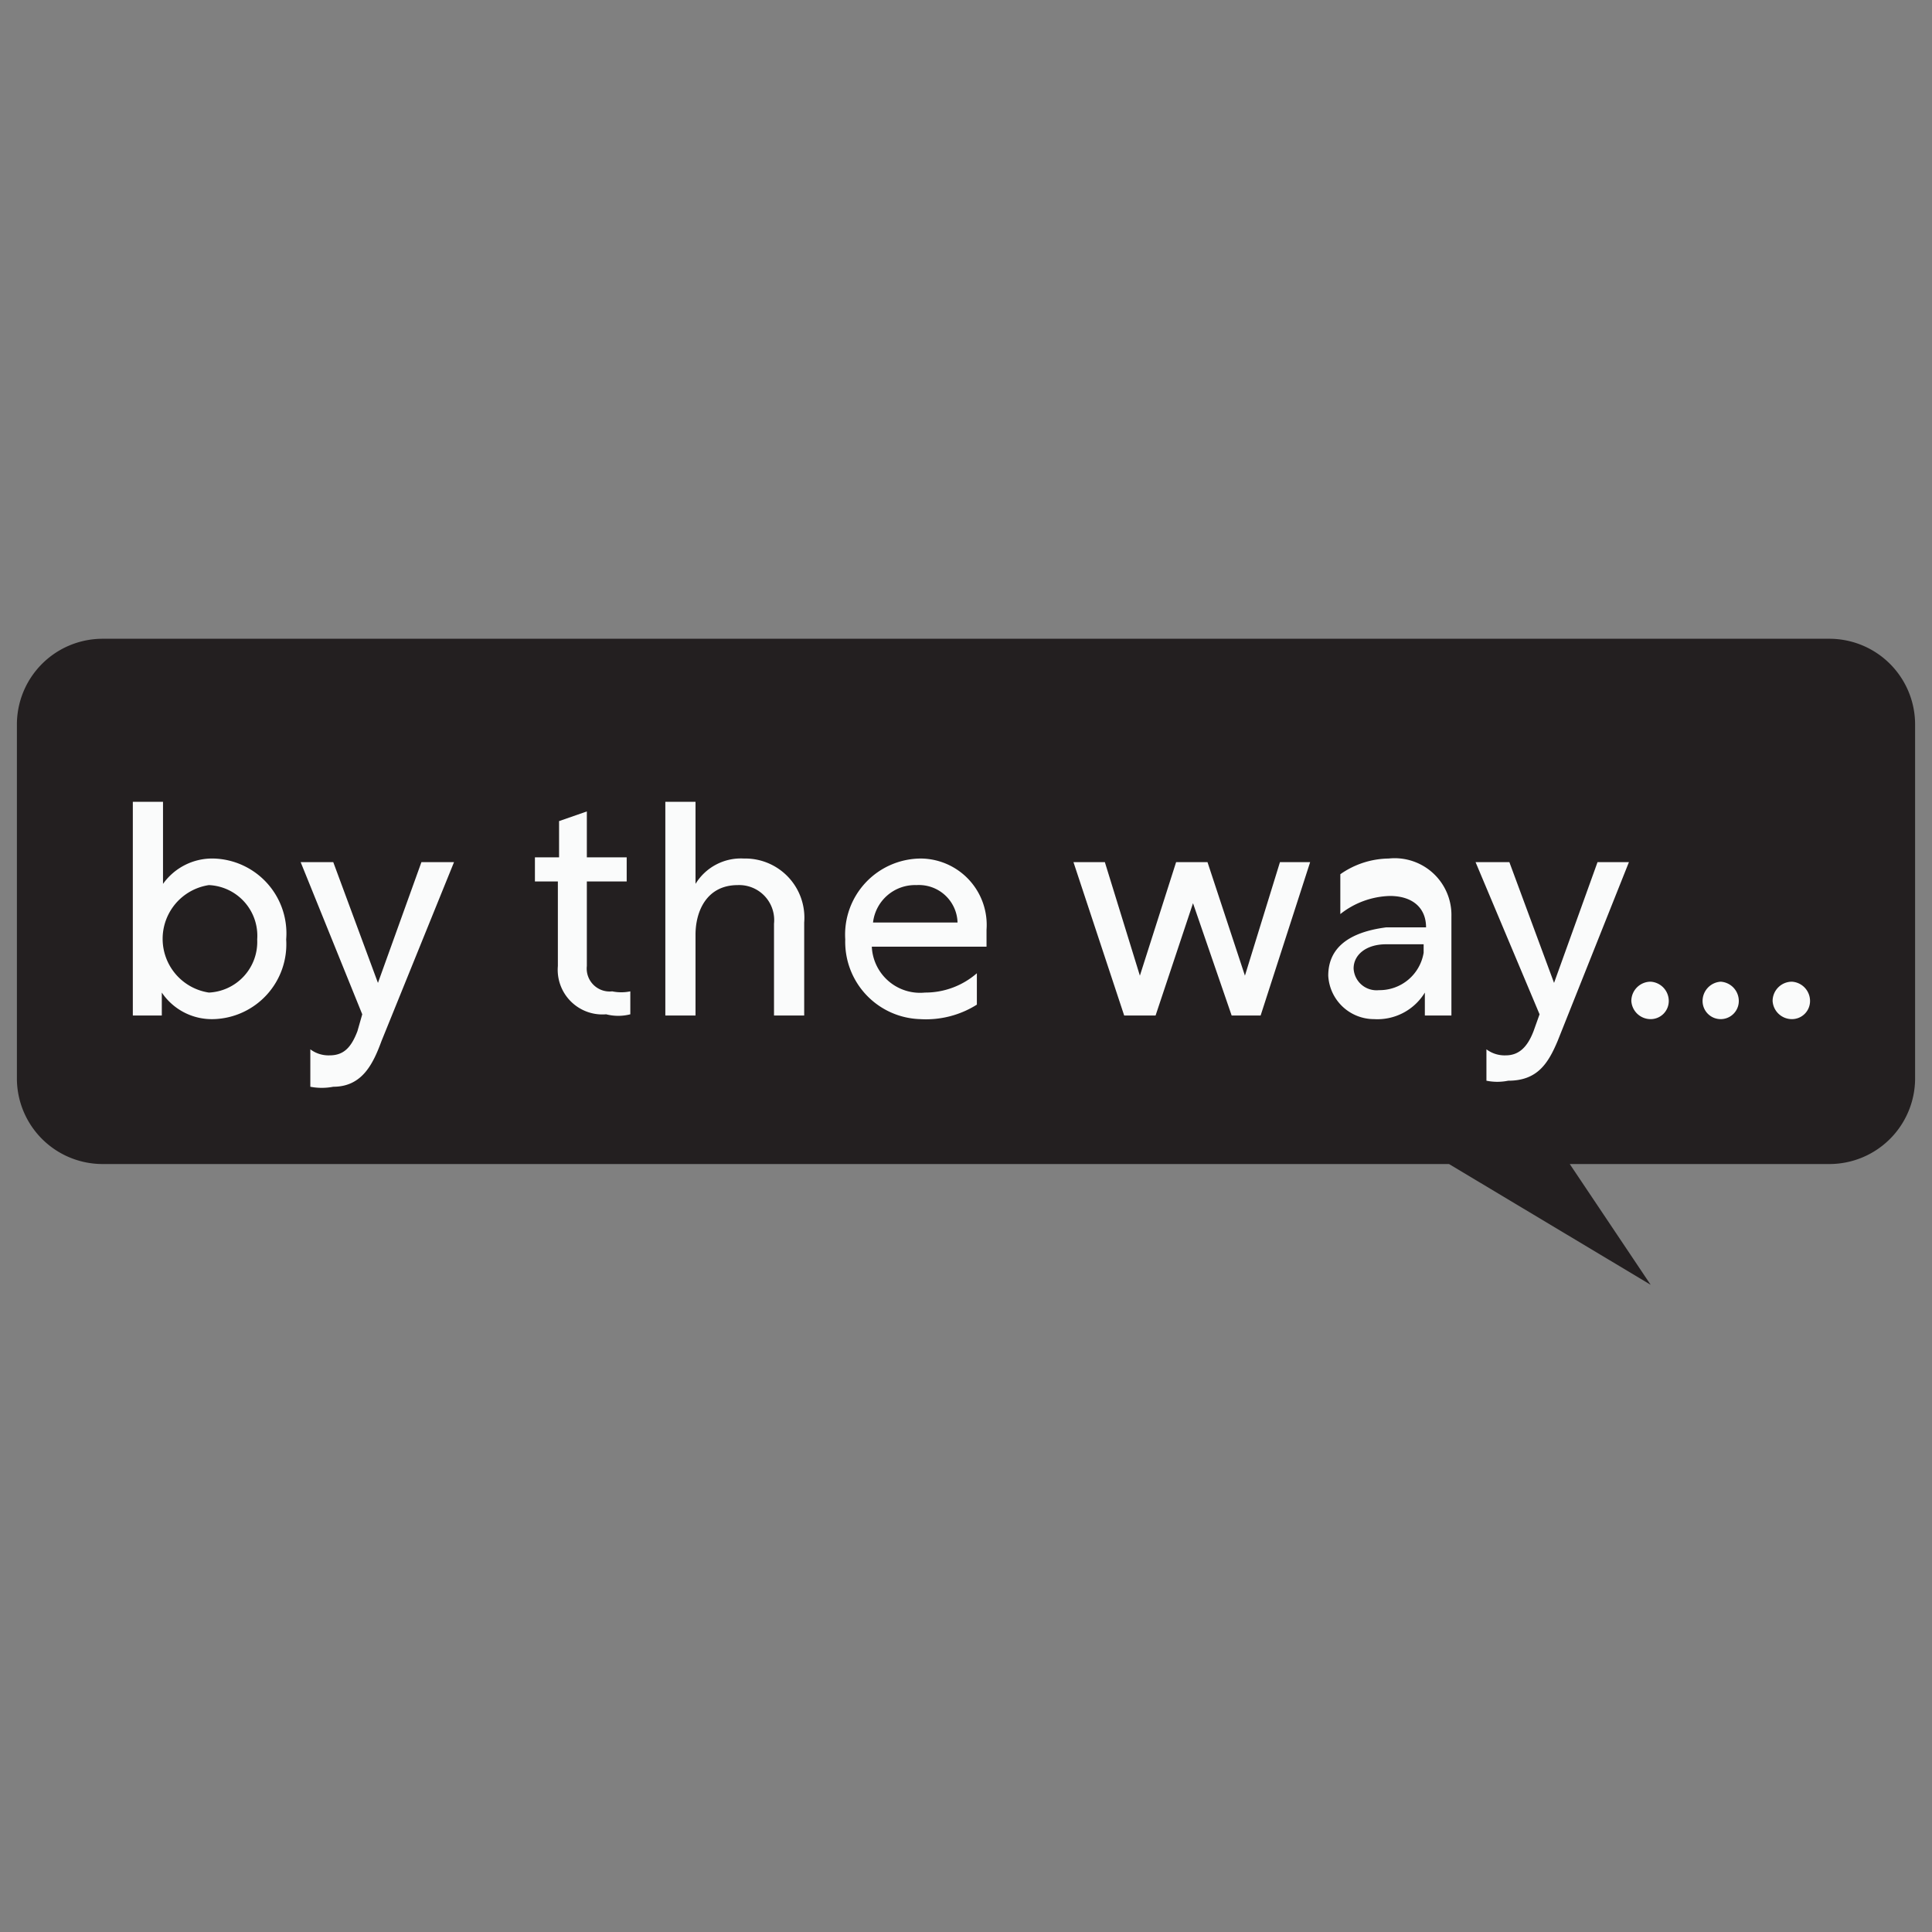 <svg id="Layer_1" data-name="Layer 1" xmlns="http://www.w3.org/2000/svg" viewBox="0 0 16 16"><rect x="0" y="0" width="16" height="16" fill="#808080" stroke="none"/><defs><style>.cls-1{fill:#231f20;}.cls-2{fill:#fafbfb;}</style></defs><path class="cls-1" d="M15.86,6V8.94a.71.71,0,0,1-.71.7H13l.67,1L12,9.64H.85a.71.71,0,0,1-.71-.7V6a.71.71,0,0,1,.71-.71h14.3A.71.71,0,0,1,15.86,6Z"/><path class="cls-2" d="M1.34,8.41H1.1V6.64h.25v.68a.5.5,0,0,1,.42-.21.62.62,0,0,1,.6.67.62.62,0,0,1-.6.66.5.5,0,0,1-.43-.22Zm.79-.63a.42.42,0,0,0-.4-.45.45.45,0,0,0,0,.89A.42.42,0,0,0,2.13,7.78Z"/><path class="cls-2" d="M2.57,8.69a.25.25,0,0,0,.16.05c.12,0,.18-.07.23-.2L3,8.4,2.49,7.14h.27l.37,1,.36-1h.27l-.6,1.48C3.09,8.81,3,9,2.76,9a.5.5,0,0,1-.19,0Z"/><path class="cls-2" d="M5.22,8.4a.4.4,0,0,1-.2,0,.37.37,0,0,1-.4-.4v-.7H4.43v-.2h.2v-.3l.23-.08v.38h.33v.2H4.86V8a.19.19,0,0,0,.21.21.37.37,0,0,0,.15,0Z"/><path class="cls-2" d="M5.76,6.64v.68a.44.44,0,0,1,.4-.21.49.49,0,0,1,.5.53v.77H6.41V7.65a.29.29,0,0,0-.3-.32c-.26,0-.35.22-.35.41v.67H5.51V6.64Z"/><path class="cls-2" d="M8.17,7.7s0,.1,0,.14H7.22a.4.4,0,0,0,.44.38.65.65,0,0,0,.43-.16v.26a.79.79,0,0,1-.47.12A.64.64,0,0,1,7,7.78a.63.63,0,0,1,.63-.67A.55.55,0,0,1,8.17,7.7Zm-.94-.06h.7a.32.32,0,0,0-.34-.31A.35.35,0,0,0,7.23,7.64Z"/><path class="cls-2" d="M8.89,7.14h.26l.29.94.3-.94H10l.31.94.29-.94h.25l-.41,1.27h-.24l-.32-.93-.31.93H9.31Z"/><path class="cls-2" d="M11.5,7.11a.47.47,0,0,1,.52.48v.82H11.8V8.22a.46.46,0,0,1-.42.22A.38.38,0,0,1,11,8.08c0-.23.17-.36.48-.4l.33,0v0c0-.16-.11-.26-.3-.26a.69.69,0,0,0-.41.15V7.24A.71.71,0,0,1,11.5,7.11Zm.29.78V7.82l-.31,0c-.17,0-.27.09-.27.2a.19.19,0,0,0,.21.18A.37.37,0,0,0,11.79,7.89Z"/><path class="cls-2" d="M12.31,8.69a.25.25,0,0,0,.16.05c.11,0,.18-.07.23-.2l.05-.14-.53-1.26h.28l.37,1,.36-1h.26L12.9,8.62c-.08.19-.17.33-.41.33a.45.45,0,0,1-.18,0Z"/><path class="cls-2" d="M13.67,8.13a.16.16,0,0,1,.15.16.15.15,0,0,1-.15.15.16.16,0,0,1-.16-.15A.16.16,0,0,1,13.67,8.13Z"/><path class="cls-2" d="M14.25,8.13a.16.16,0,0,1,.15.16.15.15,0,0,1-.3,0A.16.16,0,0,1,14.25,8.13Z"/><path class="cls-2" d="M14.84,8.13a.16.16,0,0,1,.15.16.15.15,0,0,1-.15.15.16.16,0,0,1-.16-.15A.16.16,0,0,1,14.84,8.13Z"/></svg>